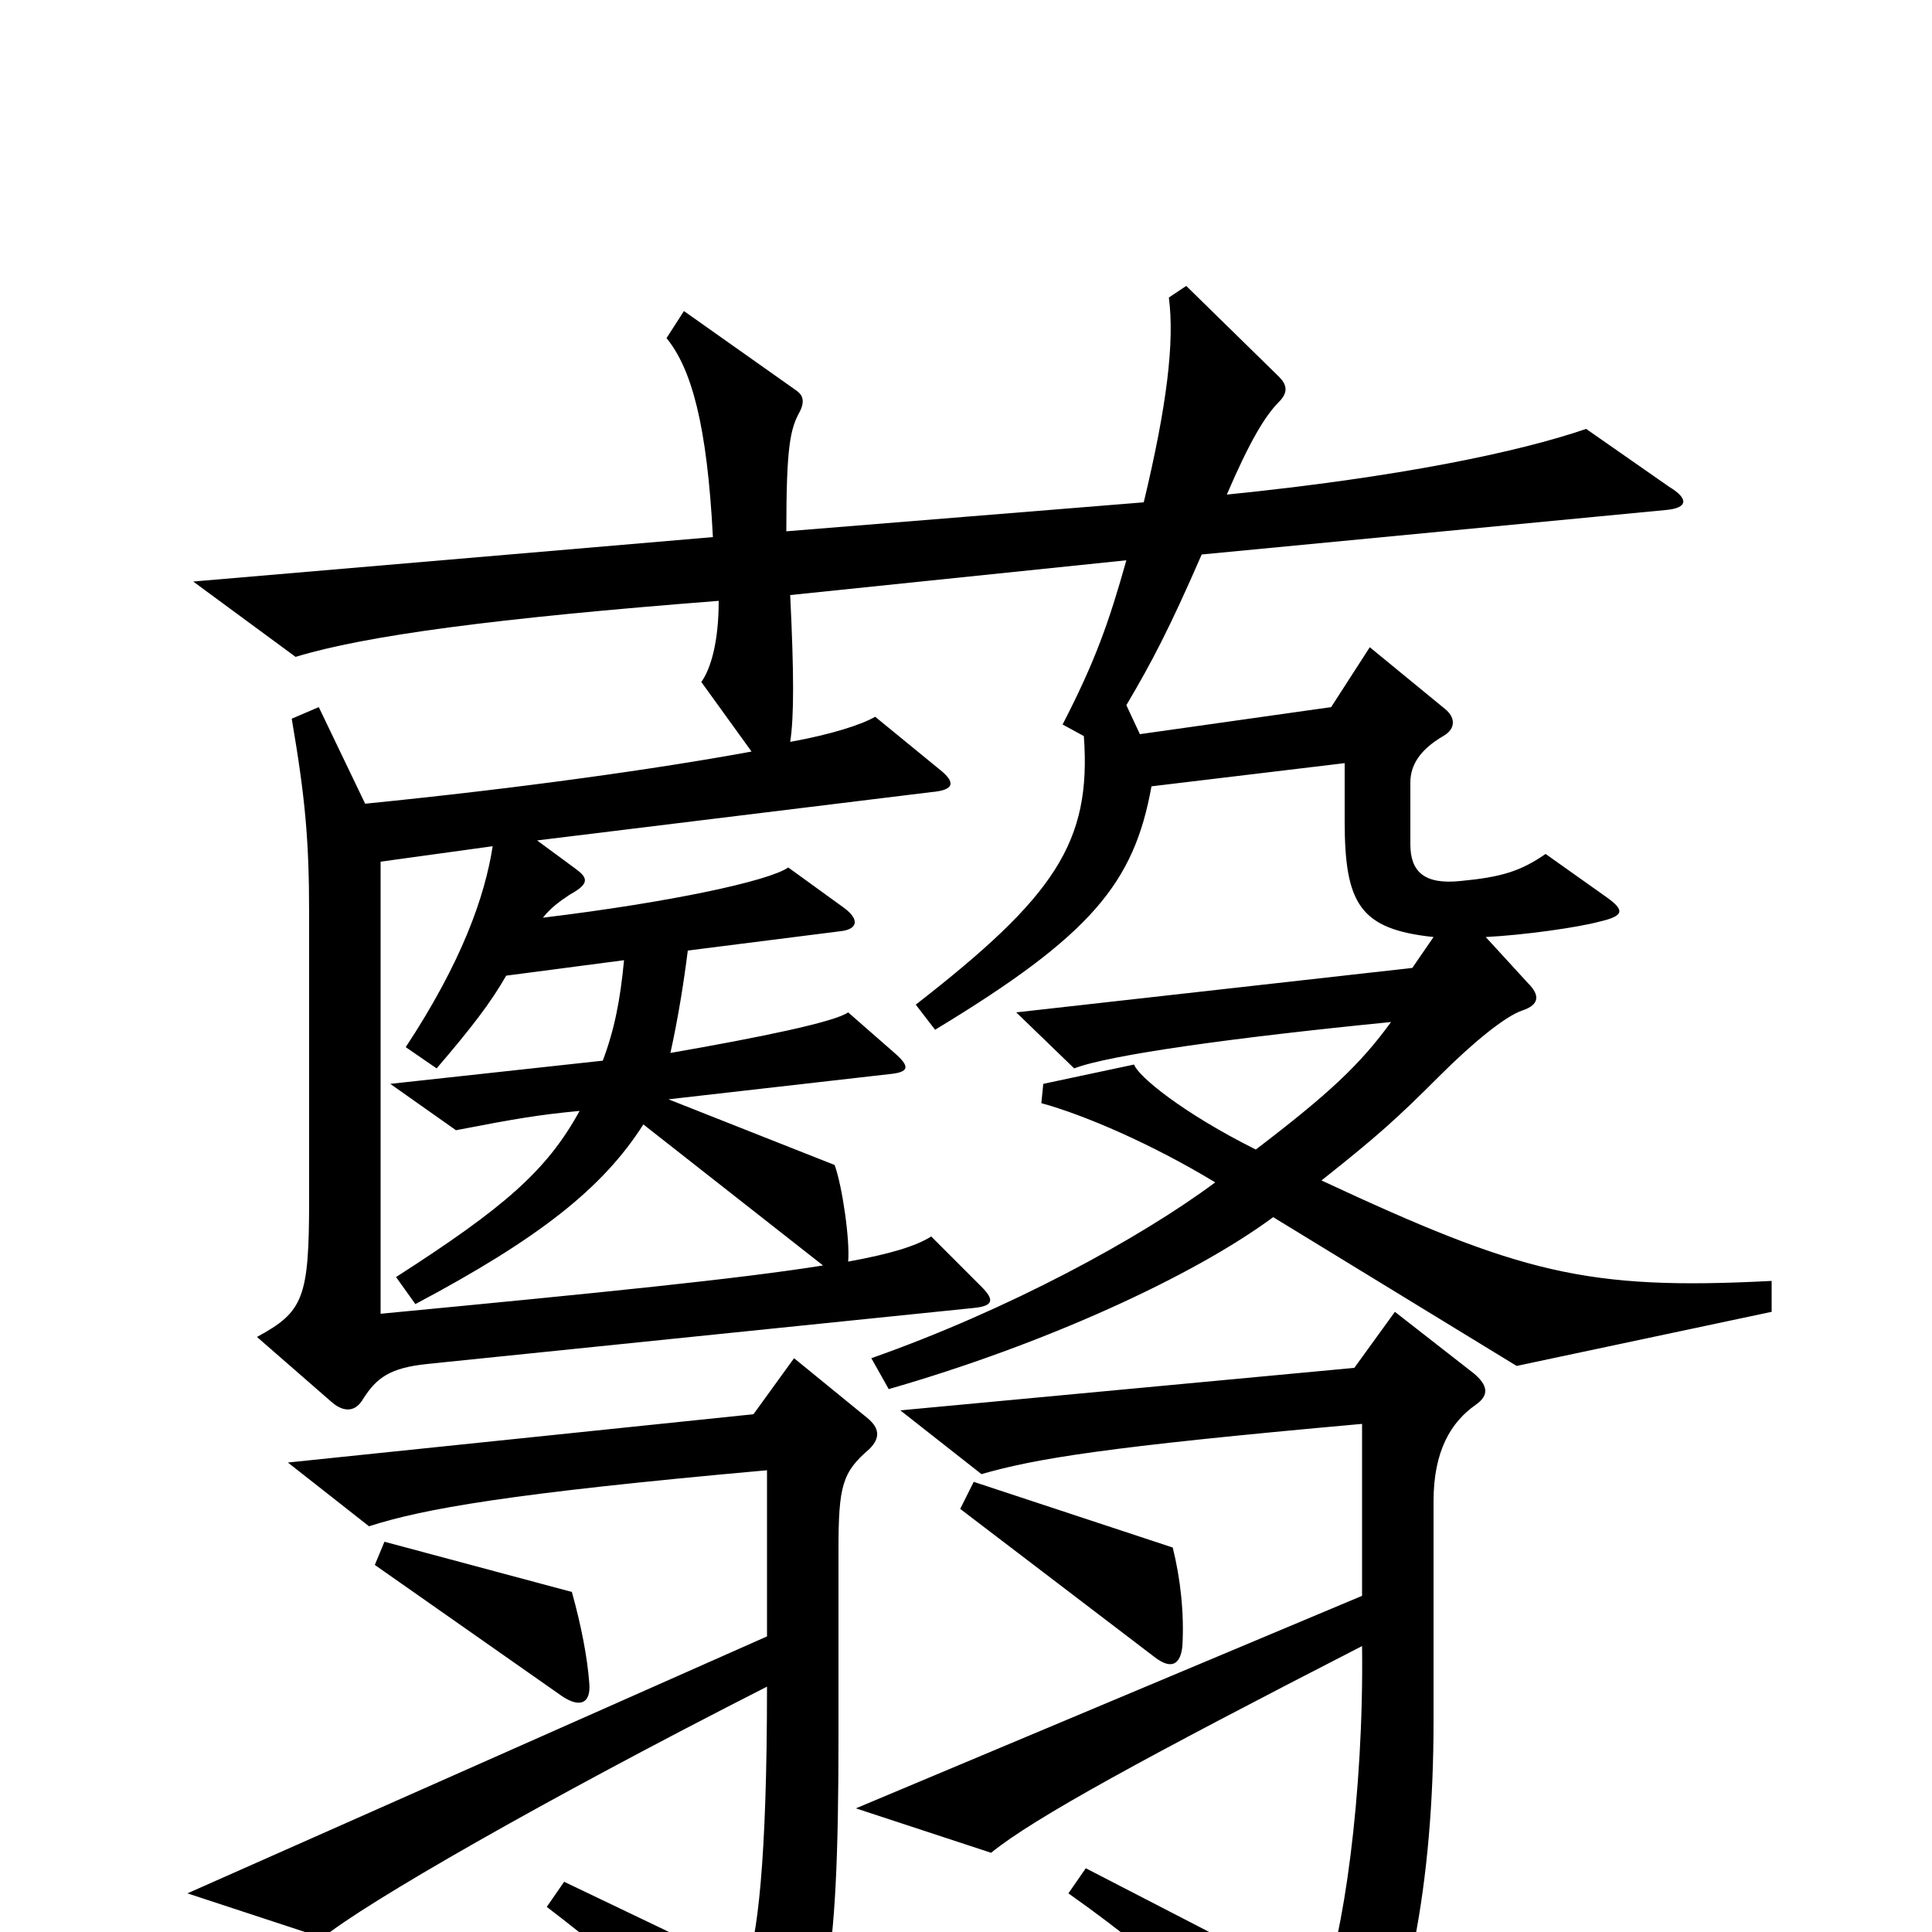 <svg xmlns="http://www.w3.org/2000/svg" viewBox="0 -1000 1000 1000">
	<path fill="#000000" d="M917 -321V-337C821 -332 787 -341 684 -389C713 -412 723 -421 745 -443C762 -460 779 -474 788 -477C797 -480 797 -485 791 -491L769 -515C789 -516 817 -520 828 -523C841 -526 841 -529 831 -536L800 -558C787 -549 777 -546 756 -544C737 -542 730 -549 730 -563V-595C730 -604 735 -612 747 -619C754 -623 753 -629 748 -633L709 -665L689 -634L590 -620L583 -635C596 -657 605 -674 622 -713L862 -736C874 -737 874 -742 864 -748L821 -778C786 -766 724 -753 635 -744C647 -772 655 -785 662 -792C667 -797 666 -801 662 -805L614 -852L605 -846C608 -823 604 -790 592 -740L407 -725C407 -769 409 -778 414 -787C417 -793 415 -796 412 -798L354 -839L345 -825C358 -809 366 -780 369 -722L100 -699L153 -660C189 -671 256 -680 372 -689C372 -668 368 -654 363 -647L389 -611C340 -602 269 -592 189 -584L165 -634L151 -628C158 -587 160 -565 160 -527V-379C160 -328 157 -321 133 -308L172 -274C178 -269 184 -269 188 -276C195 -287 202 -292 221 -294L504 -323C514 -324 515 -327 508 -334L482 -360C474 -355 461 -351 439 -347C440 -358 436 -386 432 -397L346 -431L460 -444C471 -445 471 -448 463 -455L439 -476C432 -471 393 -463 347 -455C351 -473 354 -492 356 -508L435 -518C444 -519 445 -524 437 -530L408 -551C398 -544 347 -533 281 -525C285 -530 289 -533 295 -537C306 -543 304 -546 297 -551L278 -565L482 -590C494 -591 495 -595 486 -602L453 -629C446 -625 431 -620 409 -616C411 -629 411 -651 409 -692L583 -710C574 -678 567 -658 550 -625L561 -619C565 -564 546 -536 474 -480L484 -467C565 -516 587 -543 596 -593L696 -605V-575C696 -532 704 -519 742 -515L731 -499L526 -476L556 -447C574 -454 639 -463 720 -471C704 -449 688 -434 650 -405C612 -424 589 -443 587 -449L540 -439L539 -429C561 -423 596 -408 629 -388C590 -359 522 -322 451 -297L460 -281C540 -304 617 -339 659 -370L785 -293ZM612 -148C613 -165 611 -183 607 -199L504 -233L497 -219L598 -142C606 -136 611 -138 612 -148ZM305 -129C304 -142 301 -158 296 -176L199 -202L194 -190L291 -122C300 -116 306 -118 305 -129ZM764 -273C771 -278 770 -283 763 -289L722 -321L701 -292L466 -270L508 -237C536 -245 571 -251 705 -263V-174L443 -64L513 -41C535 -59 594 -91 705 -148C706 -71 695 5 684 30L562 -33L553 -20C607 18 656 64 681 97C686 104 694 104 700 94C729 48 742 -27 742 -109V-223C742 -249 751 -264 764 -273ZM450 -250C456 -256 455 -261 449 -266L411 -297L390 -268L149 -243L191 -210C219 -219 263 -227 397 -239V-153L97 -20L167 3C189 -15 281 -68 397 -127C397 -36 392 3 386 19L292 -26L283 -13C329 22 357 50 383 82C389 89 394 89 402 79C427 49 434 24 434 -101V-198C434 -231 436 -238 450 -250ZM426 -345C382 -338 312 -331 197 -320V-554L255 -562C251 -536 239 -502 210 -458L226 -447C244 -468 254 -481 262 -495L323 -503C321 -482 318 -467 312 -451L202 -439L236 -415C267 -421 279 -423 300 -425C283 -394 261 -375 205 -339L215 -325C279 -359 312 -385 333 -418Z"/>
</svg>
